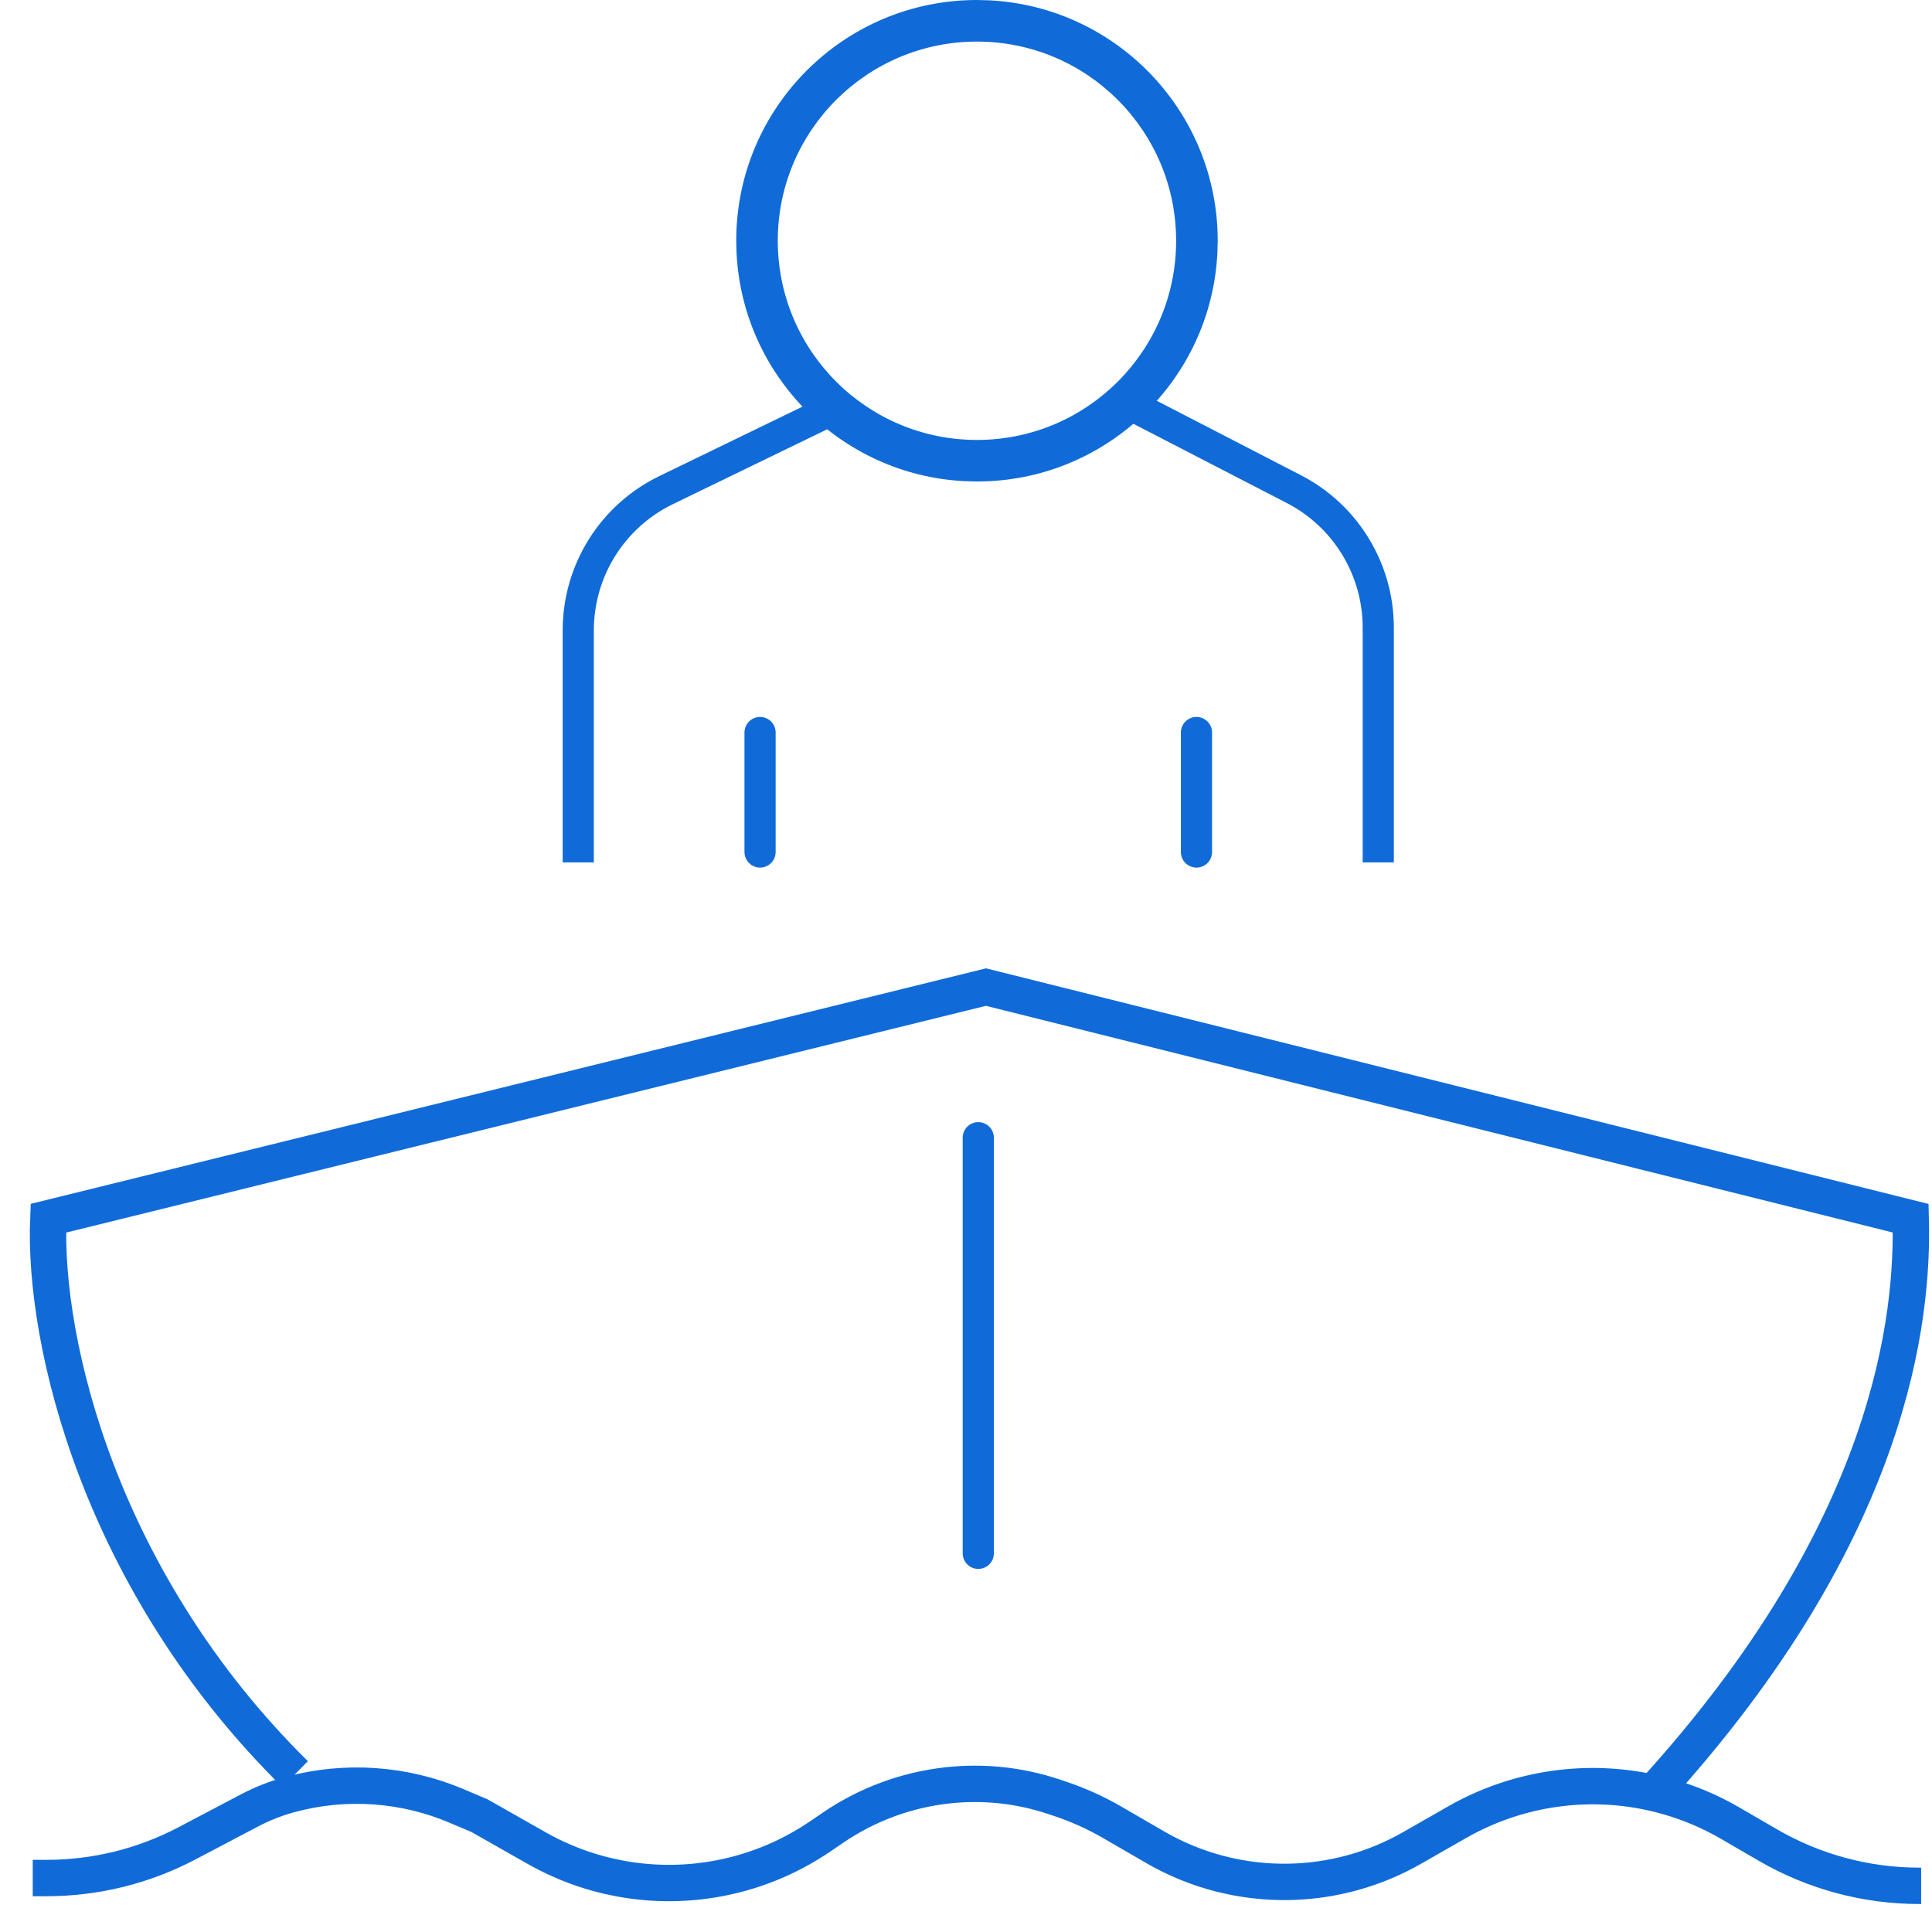 <svg width="59" height="59" viewBox="0 0 59 59" fill="none" xmlns="http://www.w3.org/2000/svg">
<path d="M9.012 54.179C3.062 48.309 1.317 41.011 1.476 37.203L30.11 30.144L58.35 37.203C58.429 40.218 57.797 46.722 50.499 54.734" stroke="#106BD8" stroke-width="1.111"/>
<path d="M42.09 26.336V19.168C42.09 17.388 41.097 15.756 39.515 14.939L34.396 12.295" stroke="#106BD8" stroke-width="0.952"/>
<path d="M17.659 26.336V19.25C17.659 17.427 18.7 15.764 20.34 14.968L25.194 12.613" stroke="#106BD8" stroke-width="0.952"/>
<path d="M30.213 0.01C34.098 0.207 37.187 3.419 37.187 7.353L37.177 7.73C36.98 11.615 33.769 14.704 29.835 14.704L29.456 14.694C25.697 14.504 22.683 11.49 22.493 7.73L22.483 7.353C22.483 3.292 25.775 0 29.835 0L30.213 0.01ZM29.835 1.27C26.476 1.27 23.752 3.993 23.752 7.353C23.753 10.712 26.476 13.435 29.835 13.435C33.195 13.434 35.917 10.712 35.917 7.353C35.917 3.993 33.195 1.27 29.835 1.27Z" fill="#106BD8"/>
<line x1="29.875" y1="34.744" x2="29.875" y2="47.436" stroke="#106BD8" stroke-width="0.952" stroke-linecap="round"/>
<path d="M58.669 57.59H58.61C56.986 57.59 55.391 57.16 53.987 56.344L52.838 55.677C51.171 54.708 49.221 54.346 47.318 54.652C46.327 54.811 45.372 55.148 44.5 55.646L43.121 56.434C41.976 57.089 40.686 57.444 39.367 57.469C37.931 57.496 36.515 57.13 35.273 56.409L33.973 55.655C33.463 55.359 32.924 55.116 32.364 54.93L32.169 54.865C31.128 54.517 30.023 54.401 28.932 54.522C27.676 54.661 26.473 55.107 25.429 55.821L25.056 56.075C23.265 57.299 21.061 57.763 18.929 57.366C18.035 57.199 17.175 56.885 16.385 56.436L14.644 55.448L13.949 55.153C12.343 54.471 10.555 54.345 8.87 54.798C8.437 54.914 8.018 55.078 7.622 55.286L5.709 56.293C4.388 56.989 2.917 57.352 1.423 57.352H1" stroke="#106BD8" stroke-width="1.111"/>
<line x1="36.538" y1="22.37" x2="36.538" y2="26.019" stroke="#106BD8" stroke-width="0.952" stroke-linecap="round"/>
<line x1="23.211" y1="22.37" x2="23.211" y2="26.019" stroke="#106BD8" stroke-width="0.952" stroke-linecap="round"/>
</svg>
